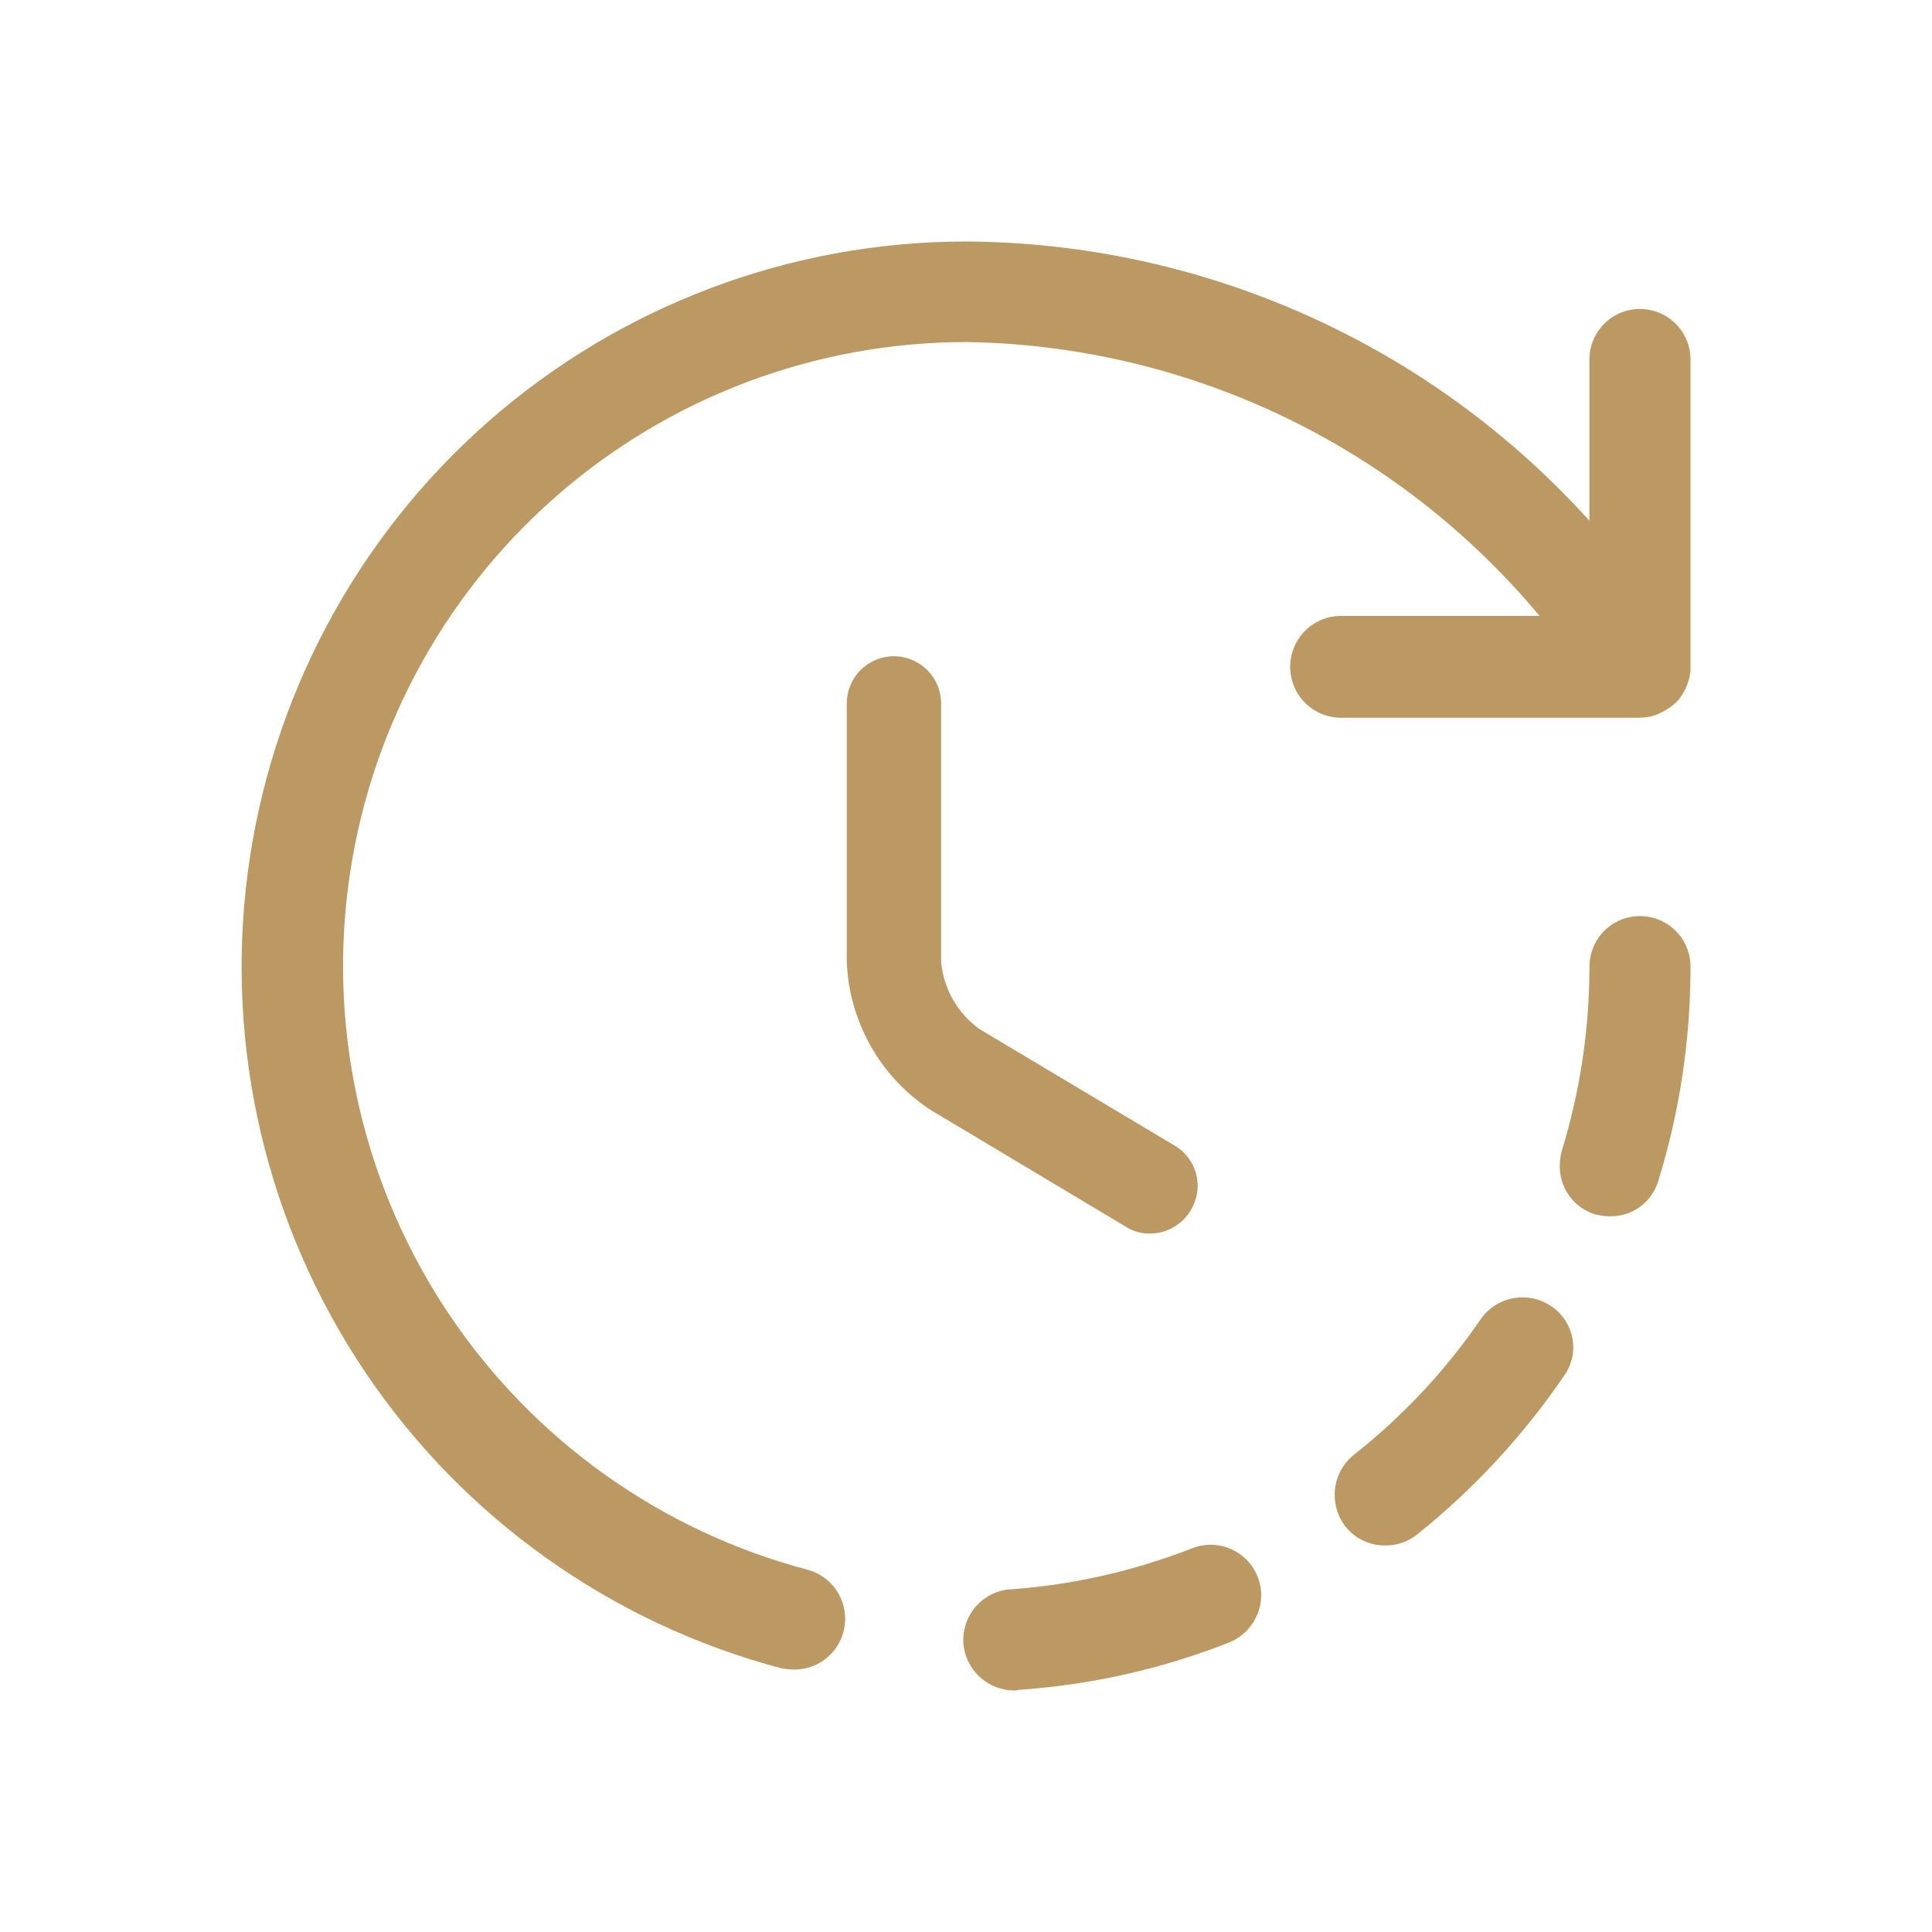 <svg width="24" height="24" viewBox="0 0 24 24" fill="none" xmlns="http://www.w3.org/2000/svg">
<g clip-path="url(#clip0_26_2301)">
<g clip-path="url(#clip1_26_2301)">
<path d="M9.865 20.74C10.018 20.741 10.167 20.686 10.282 20.585C10.398 20.485 10.473 20.346 10.493 20.194C10.514 20.042 10.478 19.888 10.394 19.76C10.309 19.632 10.181 19.54 10.033 19.5C8.213 19.02 6.63 17.892 5.58 16.329C4.53 14.766 4.084 12.873 4.326 11.005C4.568 9.137 5.481 7.421 6.895 6.178C8.309 4.934 10.127 4.249 12.009 4.249C13.369 4.27 14.71 4.585 15.938 5.172C17.166 5.759 18.253 6.605 19.125 7.651H16.663C16.496 7.65 16.335 7.715 16.215 7.833C16.096 7.951 16.028 8.112 16.027 8.279C16.026 8.447 16.092 8.608 16.209 8.728C16.327 8.847 16.487 8.915 16.655 8.916H20.364C20.423 8.916 20.483 8.908 20.54 8.891C20.611 8.868 20.679 8.834 20.741 8.79C20.814 8.741 20.874 8.675 20.916 8.598C20.96 8.517 20.989 8.429 21 8.338V4.466C21 4.3 20.934 4.14 20.816 4.022C20.698 3.904 20.539 3.838 20.372 3.838C20.206 3.838 20.046 3.904 19.928 4.022C19.811 4.14 19.744 4.3 19.744 4.466V6.469C18.765 5.384 17.571 4.515 16.237 3.918C14.904 3.321 13.461 3.008 12 3C9.813 3.001 7.702 3.798 6.059 5.243C4.417 6.689 3.357 8.683 3.076 10.853C2.795 13.024 3.313 15.223 4.533 17.039C5.753 18.855 7.592 20.165 9.706 20.724C9.759 20.733 9.812 20.739 9.865 20.74Z" fill="#BC9962"/>
<path d="M12.595 21C12.615 21.001 12.635 20.998 12.653 20.992C13.549 20.931 14.43 20.733 15.265 20.405C15.384 20.358 15.486 20.276 15.558 20.169C15.63 20.063 15.668 19.938 15.667 19.81C15.666 19.709 15.64 19.609 15.592 19.52C15.544 19.431 15.475 19.354 15.391 19.298C15.307 19.241 15.211 19.205 15.11 19.194C15.01 19.182 14.908 19.195 14.813 19.232C14.093 19.514 13.333 19.687 12.561 19.743H12.553C12.392 19.753 12.242 19.826 12.133 19.944C12.024 20.063 11.964 20.219 11.967 20.38V20.413C11.98 20.572 12.051 20.72 12.167 20.828C12.283 20.937 12.436 20.998 12.595 21ZM17.208 19.198C17.351 19.2 17.489 19.153 17.601 19.064C18.304 18.502 18.919 17.838 19.426 17.095C19.501 16.993 19.542 16.87 19.544 16.743C19.544 16.64 19.519 16.539 19.471 16.448C19.423 16.358 19.353 16.28 19.267 16.224C19.13 16.132 18.962 16.097 18.8 16.127C18.637 16.156 18.493 16.248 18.397 16.383C17.959 17.024 17.425 17.595 16.814 18.075C16.742 18.134 16.683 18.208 16.643 18.292C16.602 18.376 16.581 18.468 16.58 18.561C16.578 18.707 16.625 18.849 16.714 18.964C16.773 19.038 16.848 19.098 16.934 19.138C17.019 19.179 17.113 19.199 17.208 19.198ZM20.004 15.109C20.137 15.111 20.267 15.069 20.374 14.991C20.481 14.912 20.56 14.8 20.599 14.673C20.866 13.81 21.001 12.912 21 12.008C21 11.842 20.934 11.682 20.817 11.564C20.699 11.446 20.539 11.38 20.372 11.38C20.206 11.38 20.046 11.446 19.928 11.564C19.811 11.682 19.745 11.842 19.745 12.008C19.744 12.784 19.629 13.555 19.401 14.296C19.384 14.359 19.376 14.424 19.376 14.489C19.376 14.621 19.418 14.751 19.496 14.858C19.574 14.965 19.685 15.044 19.811 15.084C19.874 15.1 19.939 15.109 20.004 15.109Z" fill="#BC9962"/>
<path d="M14.792 15.034C14.74 15.122 14.665 15.196 14.576 15.246C14.487 15.297 14.386 15.324 14.284 15.323C14.178 15.326 14.075 15.296 13.986 15.239L11.565 13.791C11.256 13.59 11 13.318 10.818 12.997C10.636 12.676 10.533 12.316 10.519 11.948V8.739C10.519 8.583 10.58 8.434 10.69 8.324C10.8 8.214 10.949 8.152 11.105 8.152C11.26 8.152 11.409 8.214 11.519 8.324C11.629 8.434 11.691 8.583 11.691 8.739V11.945C11.705 12.111 11.755 12.272 11.837 12.416C11.92 12.561 12.032 12.686 12.167 12.783L14.588 14.229C14.655 14.267 14.714 14.319 14.761 14.381C14.807 14.443 14.841 14.513 14.86 14.588C14.879 14.663 14.883 14.741 14.871 14.818C14.859 14.895 14.832 14.968 14.792 15.034Z" fill="#BC9962"/>
</g>
</g>
<defs>
<clipPath id="clip0_26_2301">
<rect width="18" height="18" fill="white" transform="translate(3 3)"/>
</clipPath>
<clipPath id="clip1_26_2301">
<rect width="18" height="18" fill="white" transform="translate(3 3)"/>
</clipPath>
</defs>
</svg>
